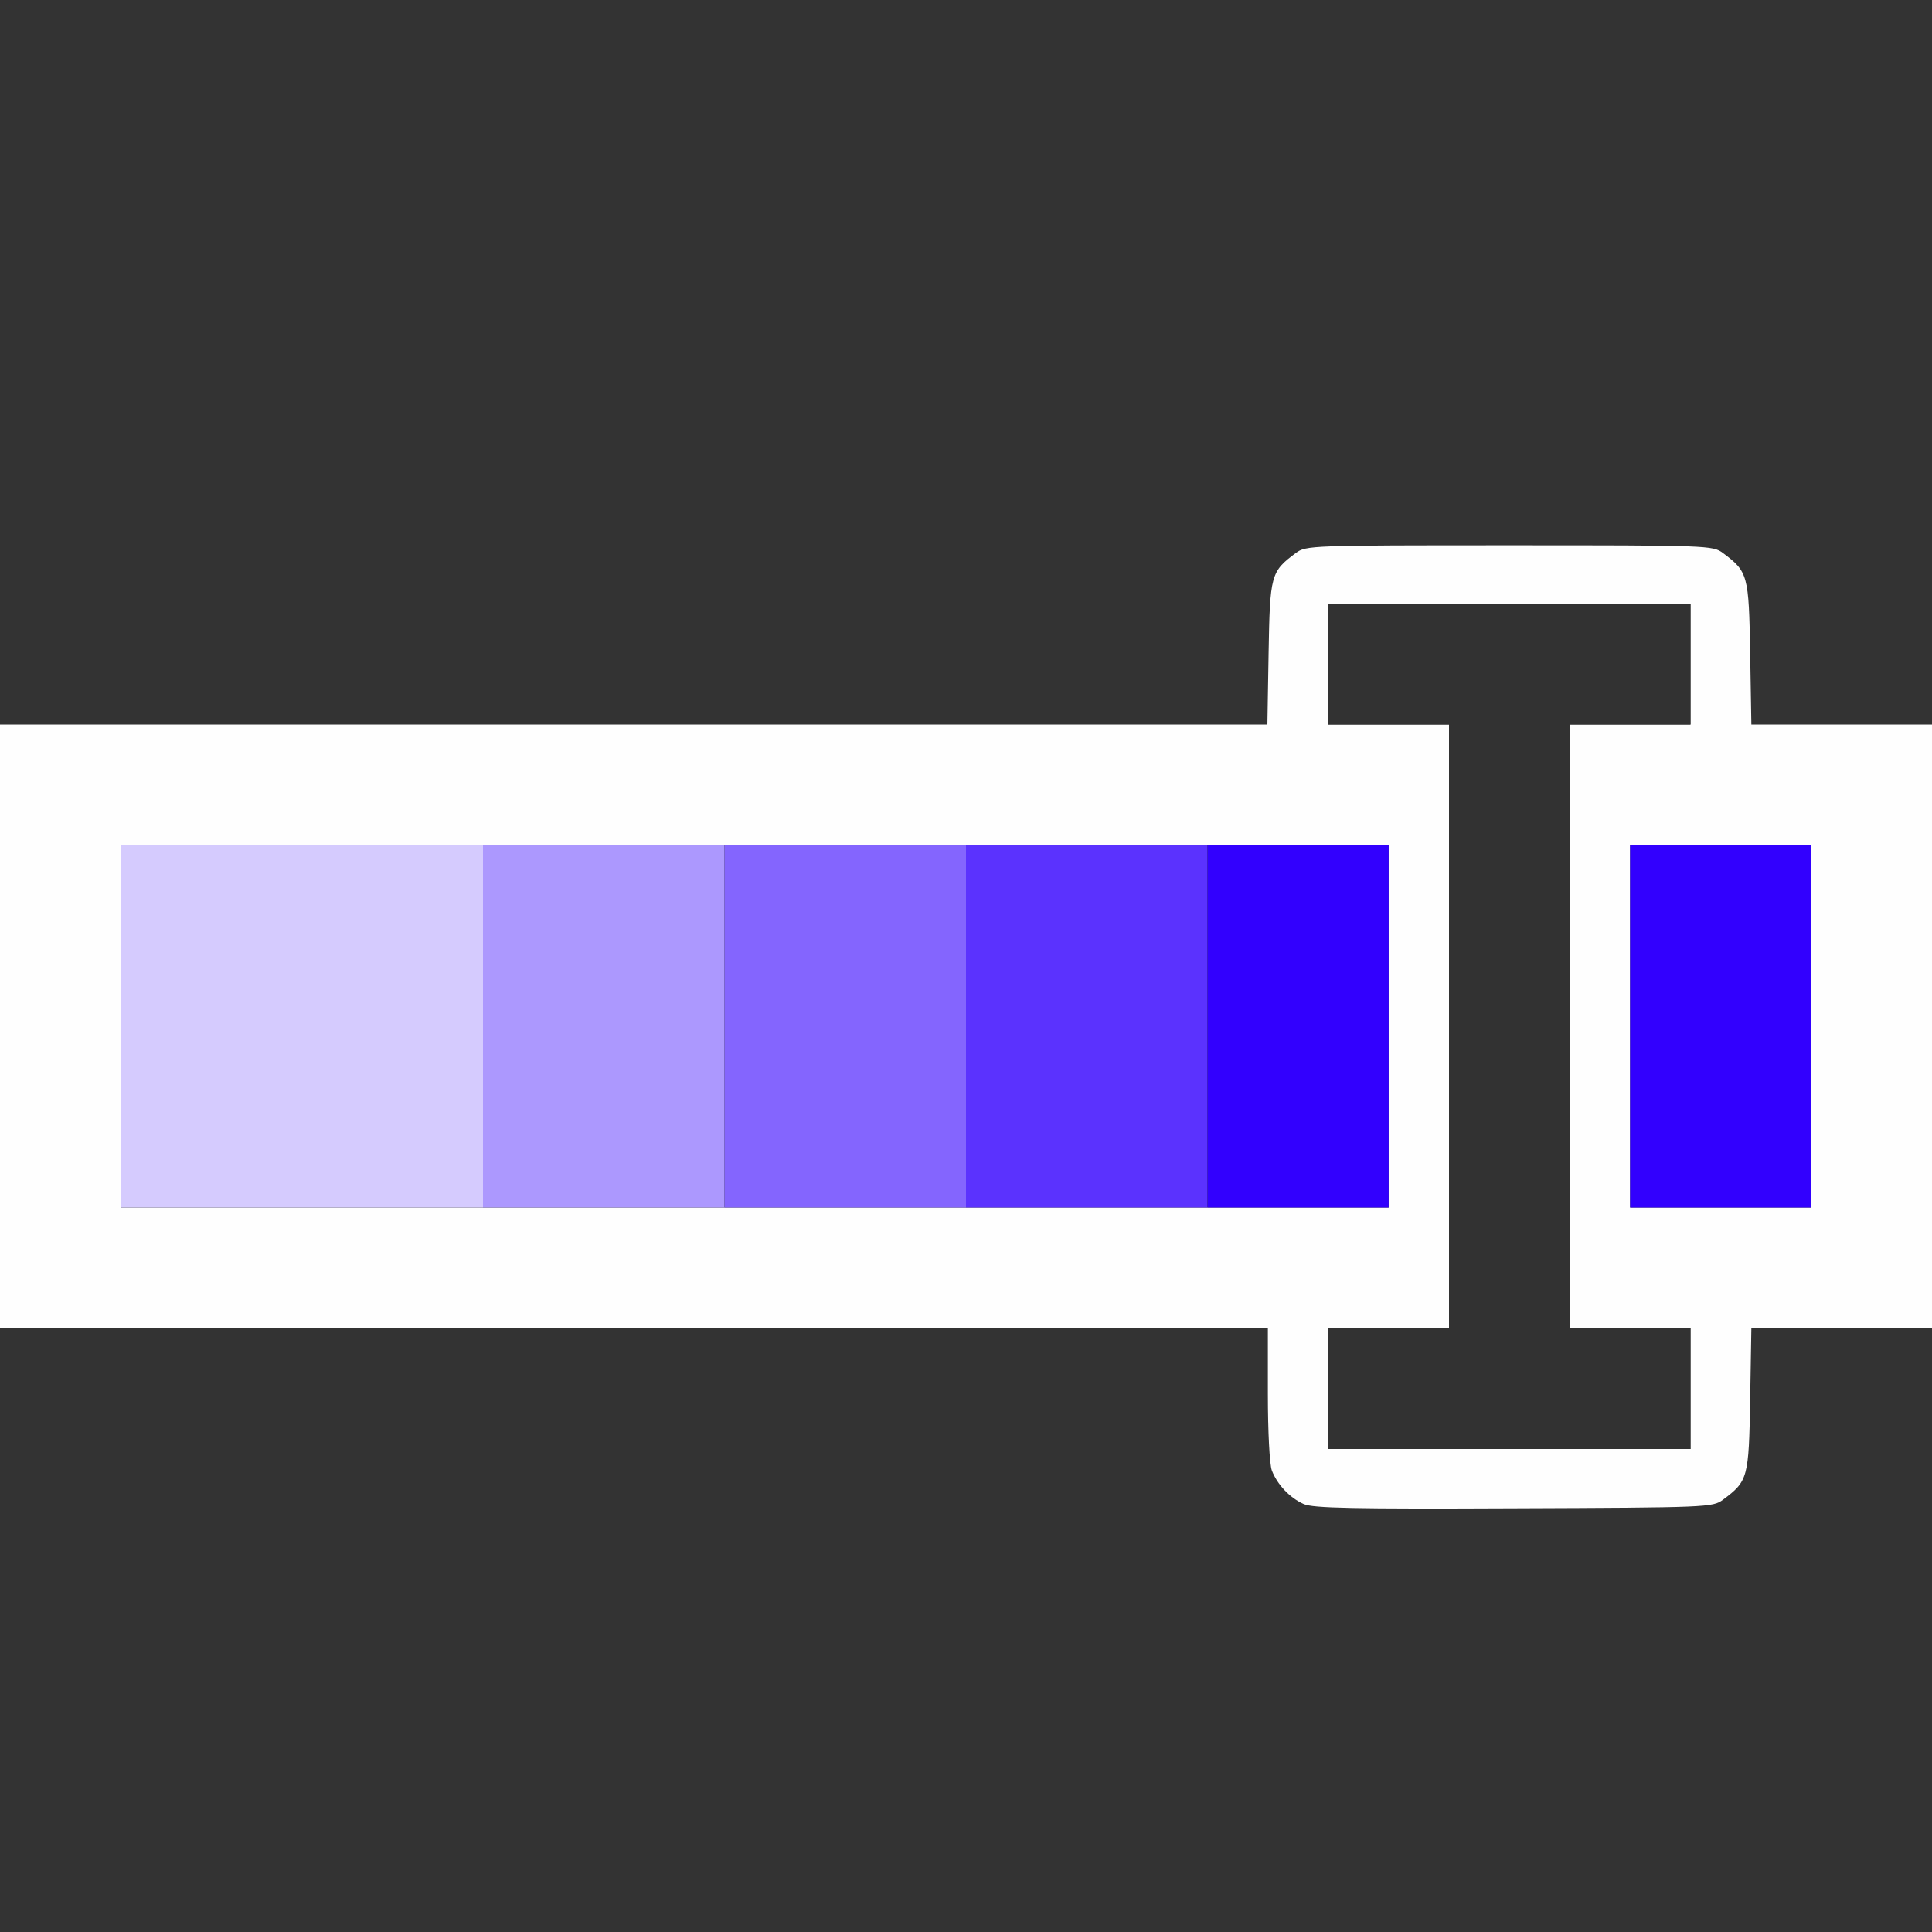 <?xml version="1.0" encoding="UTF-8" standalone="no"?>
<!-- Created with Inkscape (http://www.inkscape.org/) -->

<svg
   version="1.1"
   id="svg2"
   width="1600"
   height="1600"
   viewBox="0 0 1600 1600"
   sodipodi:docname="saturation.svg"
   inkscape:version="1.2.2 (732a01da63, 2022-12-09)"
   xmlns:inkscape="http://www.inkscape.org/namespaces/inkscape"
   xmlns:sodipodi="http://sodipodi.sourceforge.net/DTD/sodipodi-0.dtd"
   xmlns="http://www.w3.org/2000/svg"
   xmlns:svg="http://www.w3.org/2000/svg"
   xmlns:rdf="http://www.w3.org/1999/02/22-rdf-syntax-ns#"
   xmlns:cc="http://creativecommons.org/ns#"
   xmlns:dc="http://purl.org/dc/elements/1.1/">
  <rect x="0" y="0" width="1600" height="1600" fill="#333333" stroke="none"/>
  <defs
     id="defs6" />
  <sodipodi:namedview
     pagecolor="#808080"
     bordercolor="#666666"
     borderopacity="1"
     objecttolerance="10"
     gridtolerance="10"
     guidetolerance="10"
     inkscape:pageopacity="0"
     inkscape:pageshadow="2"
     inkscape:window-width="1993"
     inkscape:window-height="1009"
     id="namedview4"
     showgrid="false"
     inkscape:zoom="0.5"
     inkscape:cx="513"
     inkscape:cy="480"
     inkscape:window-x="-8"
     inkscape:window-y="-8"
     inkscape:window-maximized="1"
     inkscape:current-layer="SATURATION"
     inkscape:showpageshadow="0"
     inkscape:pagecheckerboard="true"
     inkscape:deskcolor="#d1d1d1" />
  <g
     id="SATURATION"
     transform="matrix(100,0,0,100,0,4.9999997e-5)"
     style="stroke-width:0.011">
    <path
       style="fill:none;stroke-width:0"
       d="M 0,13.5 V 11 h 5.248 5.248 l 0.01,0.592 c 0.011,0.647 0.018,0.674 0.225,0.828 0.085,0.063 0.118,0.064 1.769,0.064 1.651,0 1.685,-0.001 1.769,-0.064 0.207,-0.155 0.214,-0.181 0.225,-0.828 L 14.504,11 H 15.252 16 V 13.5 16 H 8 0 Z M 0,3 V 0 h 8 8 v 3 3 h -0.748 -0.748 l -0.01,-0.592 C 14.483,4.761 14.476,4.735 14.269,4.58 14.185,4.517 14.151,4.516 12.5,4.516 c -1.651,0 -1.685,0.001 -1.769,0.064 -0.207,0.155 -0.214,0.181 -0.225,0.828 L 10.496,6 H 5.248 0 Z"
       id="path833"
       inkscape:connector-curvature="0" />
    <path
       style="fill:#fefefe;stroke-width:0"
       d="M 10.797,12.456 C 10.682,12.405 10.578,12.295 10.533,12.178 10.514,12.128 10.5,11.855 10.5,11.545 V 11 H 5.25 0 V 8.5 6 h 5.248 5.248 l 0.01,-0.592 c 0.011,-0.647 0.018,-0.674 0.225,-0.828 0.085,-0.063 0.118,-0.064 1.769,-0.064 1.651,0 1.685,0.001 1.769,0.064 0.207,0.155 0.214,0.181 0.225,0.828 L 14.504,6 H 15.252 16 V 8.5 11 h -0.748 -0.748 l -0.01,0.592 c -0.011,0.647 -0.018,0.674 -0.225,0.828 -0.084,0.063 -0.124,0.065 -1.732,0.071 -1.325,0.006 -1.664,-0.001 -1.74,-0.035 z M 14,11.5 V 11 H 13.5 13 V 8.5 6 H 13.5 14 V 5.5 5 H 12.5 11 V 5.5 6 H 11.5 12 V 8.5 11 H 11.5 11 v 0.5 0.5 h 1.5 1.5 z m -2.5,-3 V 7 H 6.25 1 V 8.5 10 h 5.25 5.25 z m 3.5,0 V 7 H 14.25 13.5 V 8.5 10 H 14.25 15 Z"
       id="path831"
       inkscape:connector-curvature="0" />
    <path
       style="fill:#d5cbfe;stroke-width:0"
       d="M 1,8.5 V 7 H 2.5 4 V 8.5 10 H 2.5 1 Z"
       id="path829"
       inkscape:connector-curvature="0" />
    <path
       style="fill:#ac98fe;stroke-width:0"
       d="M 4,8.5 V 7 H 5 6 V 8.5 10 H 5 4 Z"
       id="path827"
       inkscape:connector-curvature="0" />
    <path
       style="fill:#8465fe;stroke-width:0"
       d="M 6,8.5 V 7 H 7 8 V 8.5 10 H 7 6 Z"
       id="path825"
       inkscape:connector-curvature="0" />
    <path
       style="fill:#5b32fe;stroke-width:0"
       d="M 8,8.5 V 7 h 1 1 V 8.5 10 H 9 8 Z"
       id="path823"
       inkscape:connector-curvature="0" />
    <path
       style="fill:#3200fe;stroke-width:0"
       d="M 10,8.5 V 7 h 0.75 0.75 V 8.5 10 H 10.75 10 Z m 3.5,0 V 7 H 14.25 15 V 8.5 10 H 14.25 13.5 Z"
       id="path821"
       inkscape:connector-curvature="0" />
    <path
       style="fill:#323232;stroke-width:0"
       d="M 11,11.5 V 11 H 11.5 12 V 8.5 6 H 11.5 11 V 5.5 5 H 12.5 14 V 5.5 6 H 13.5 13 V 8.5 11 H 13.5 14 V 11.5 12 H 12.5 11 Z"
       id="path819"
       inkscape:connector-curvature="0" />
  </g>
</svg>
